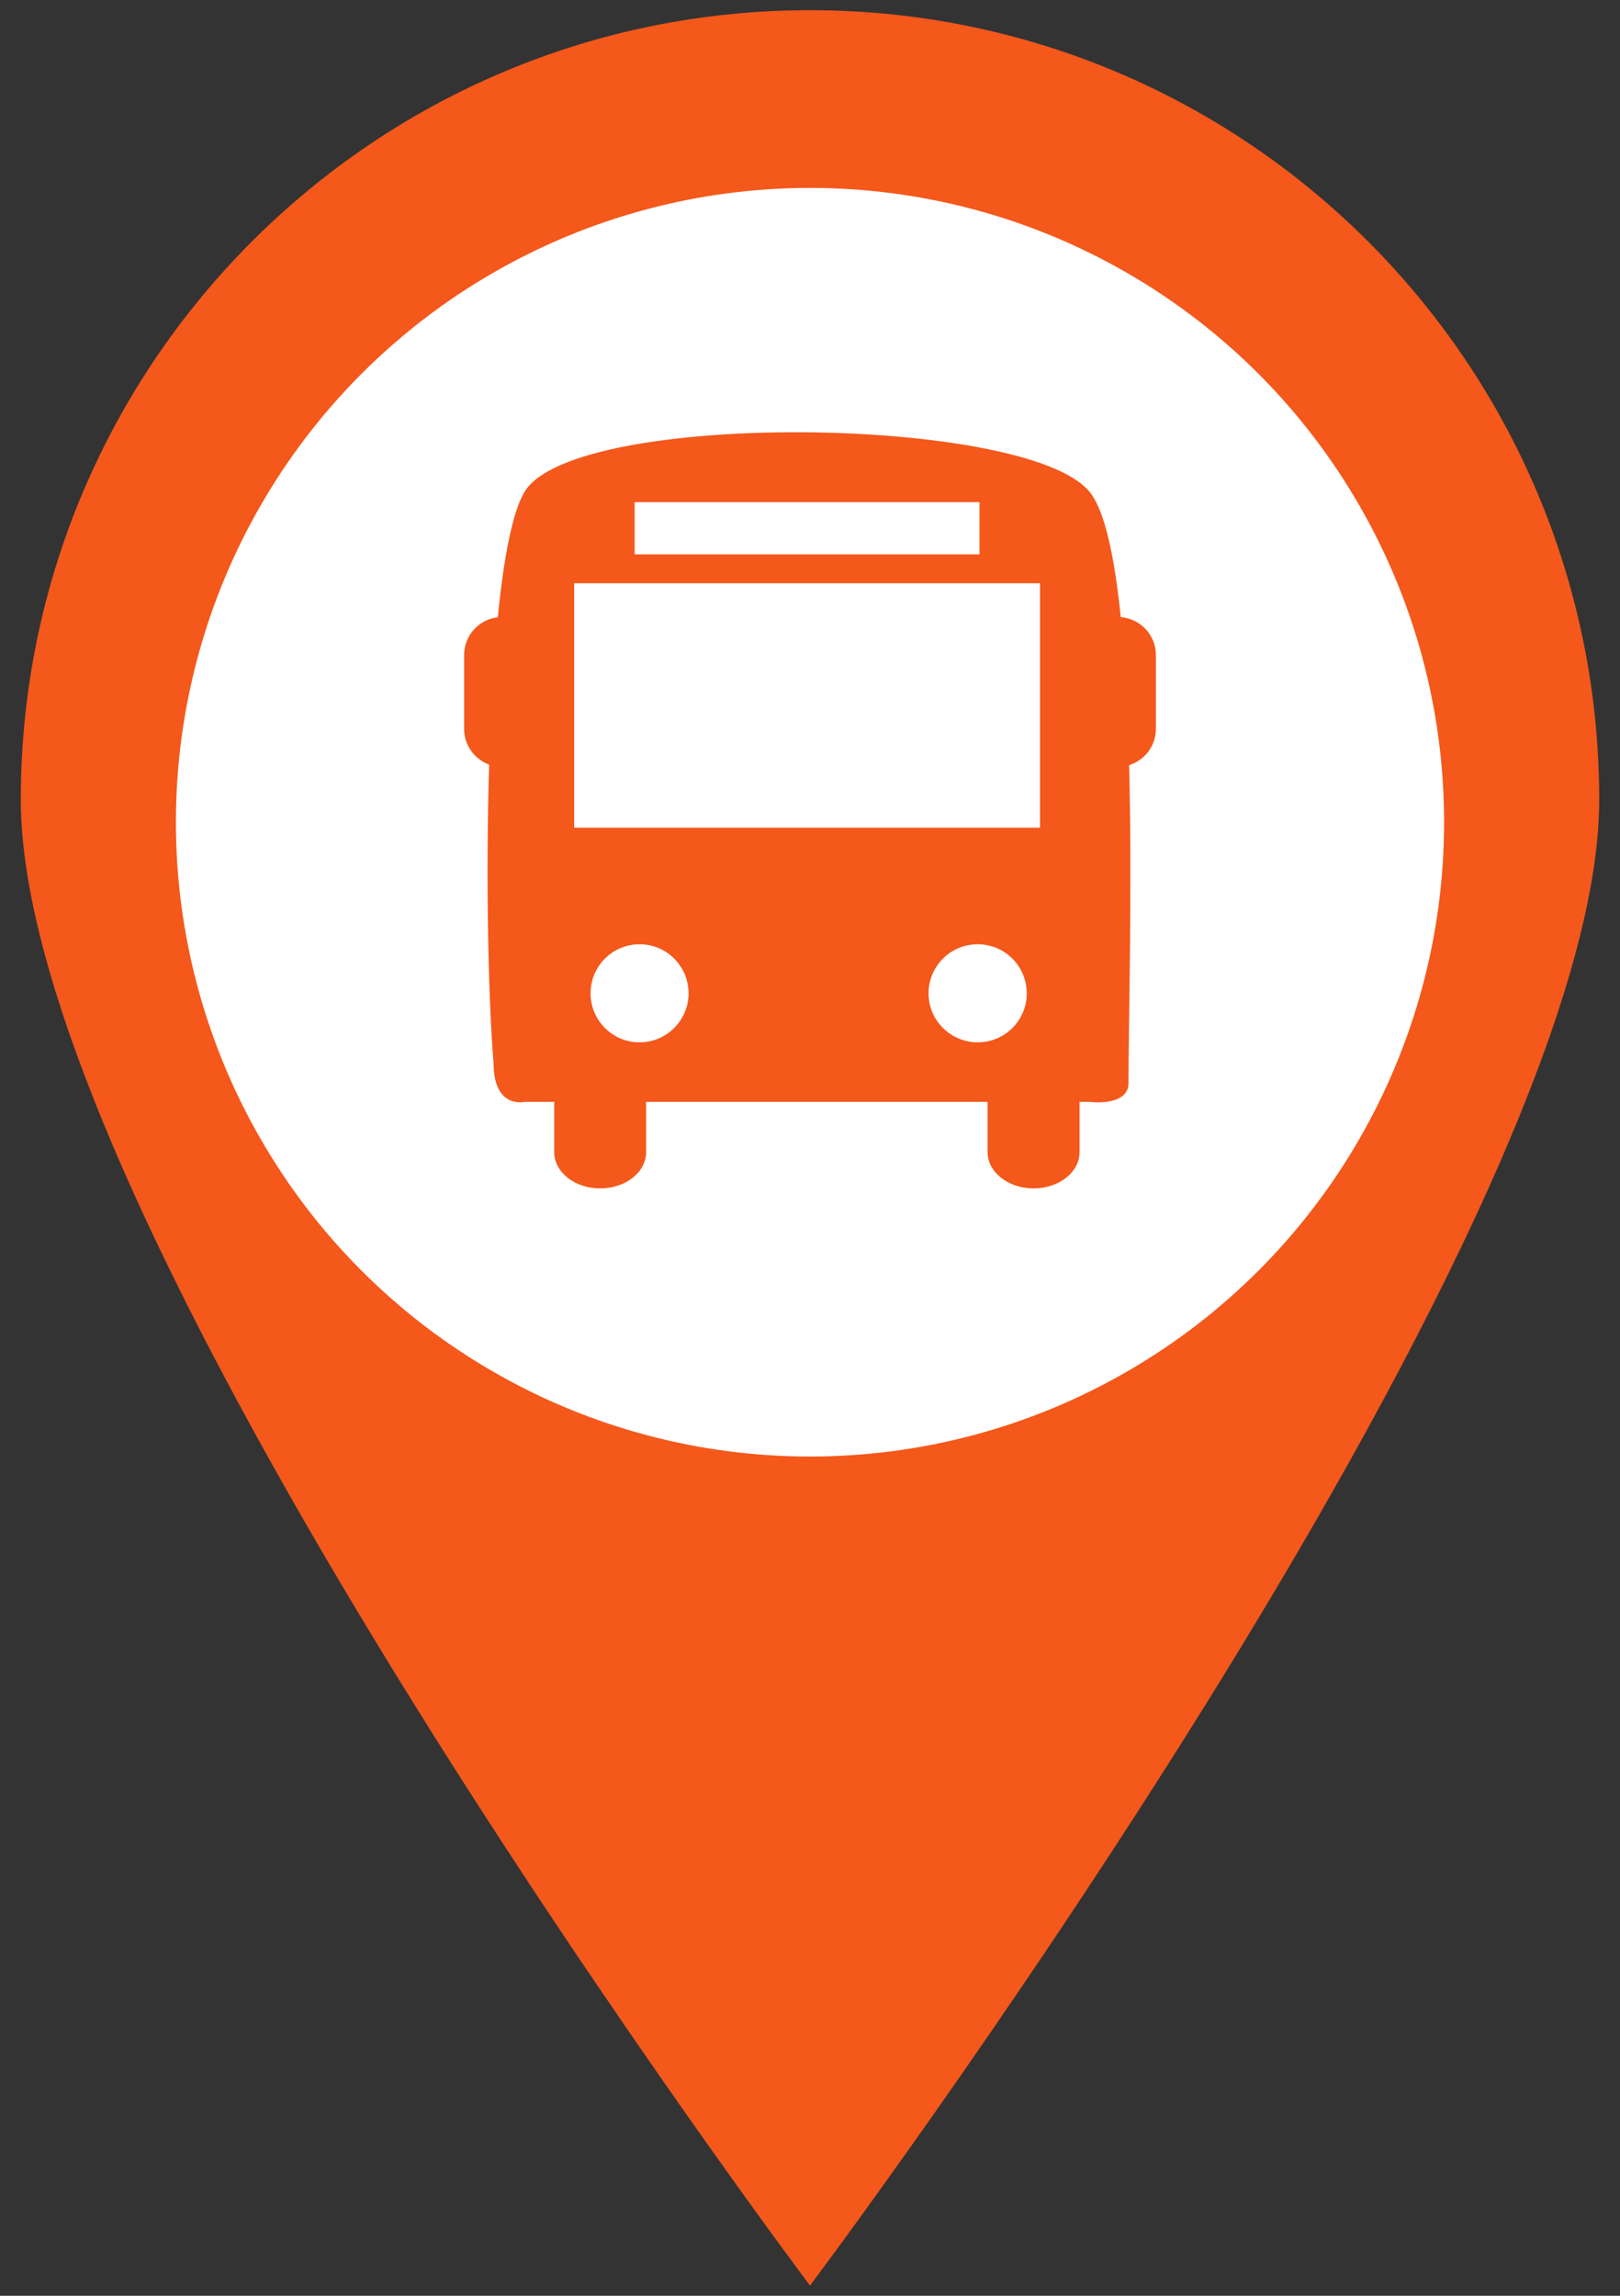 <?xml version="1.0" encoding="utf-8"?>
<!-- Generator: Adobe Illustrator 16.0.0, SVG Export Plug-In . SVG Version: 6.00 Build 0)  -->
<!DOCTYPE svg PUBLIC "-//W3C//DTD SVG 1.1//EN" "http://www.w3.org/Graphics/SVG/1.1/DTD/svg11.dtd">
<svg version="1.1" id="Layer_1" xmlns="http://www.w3.org/2000/svg" xmlns:xlink="http://www.w3.org/1999/xlink" x="0px" y="0px"
	 width="24px" height="34px" viewBox="0 0 24 34" enable-background="new 0 0 24 34" xml:space="preserve">
<rect x="0" y="0" width="24" height="34" fill="#333333" stroke="none"/>
<g display="none">
	<g display="inline">
		<path fill="#7F535F" d="M10.122,8.601c0.059,0,0.107-0.035,0.113-0.079c0.003-0.024-0.002-0.053-0.012-0.081
			c-0.014-0.043,0.042-0.019,0.13,0.051c0.089,0.07,0.162,0.169,0.162,0.222s0.038,0.094,0.083,0.094h0.083h0.648
			c0,0,0.045,0,0.101,0c0.055,0,0.338,0,0.632,0c0.108,0,0.221,0,0.329,0c0.293,0,0.576,0,0.632,0c0.05,0,0.101,0,0.101,0h0.648
			c0,0,0.038,0,0.083,0c0.047,0,0.084-0.042,0.084-0.094c0-0.052,0.072-0.151,0.161-0.221c0.09-0.07,0.146-0.094,0.131-0.051
			c-0.01,0.028-0.016,0.057-0.013,0.082c0.006,0.044,0.055,0.079,0.113,0.079c0.037,0,0.073-0.014,0.101-0.039
			c0.031-0.027,0.04-0.061,0.039-0.091c-0.002-0.057-0.029-0.17-0.029-0.261c0-0.091-0.009-0.162-0.018-0.158l-0.018,0.008
			c0,0-0.119,0.046-0.319,0.046c-0.197,0-0.507-0.045-0.873-0.266C12.96,7.688,12.792,7.511,12.68,7.35
			c-0.166-0.242-0.169-0.479-0.118-0.477c0.033,0.001,0.063,0.002,0.093,0.002c0.319,0,0.392-0.095,0.399-0.105
			c0,0,0.004-0.005,0.01-0.013c0.002-0.007,0.001-0.015-0.008-0.019l-0.014-0.006c-0.113-0.049-0.212-0.109-0.294-0.167
			c-0.154-0.108-0.259-0.229-0.262-0.24c-0.003-0.01-0.032-0.255-0.073-0.546c-0.034-0.244-0.075-0.534-0.11-0.778
			c-0.042-0.291-0.11-0.291-0.152,0l-0.113,0.779c-0.042,0.291-0.071,0.534-0.071,0.545c0,0.011-0.106,0.132-0.26,0.24
			c-0.082,0.057-0.182,0.117-0.296,0.166c0,0-0.006,0.003-0.014,0.006s-0.01,0.011-0.005,0.019l0.008,0.013
			c0.007,0.01,0.08,0.105,0.399,0.105c0.03,0,0.06-0.001,0.092-0.002c0.051-0.003,0.048,0.235-0.118,0.477
			c-0.111,0.162-0.279,0.338-0.533,0.491c-0.366,0.221-0.677,0.266-0.873,0.266c-0.2,0-0.319-0.046-0.32-0.046
			c0,0-0.008-0.004-0.017-0.007c-0.01-0.004-0.017,0.067-0.017,0.158s-0.028,0.204-0.03,0.26c0,0.032,0.009,0.065,0.038,0.091
			C10.048,8.587,10.084,8.601,10.122,8.601z"/>
		<path fill="#7F535F" d="M8.311,11.122c0.038-0.003,0.084-0.031,0.114-0.067c0.026-0.033,0.037-0.069,0.032-0.105
			c-0.004-0.033-0.02-0.063-0.04-0.09c-0.032-0.043-0.067-0.079-0.067-0.091c0.001-0.012,0.112,0.085,0.273,0.183
			c0.161,0.098,0.316,0.149,0.316,0.186c0,0.035,0.035,0.065,0.078,0.065h0.077h5.886c0.294,0,0.531-0.03,0.531-0.065
			c0-0.037,0.156-0.088,0.316-0.186c0.161-0.098,0.272-0.194,0.273-0.183c0.001,0.011-0.035,0.048-0.067,0.091
			c-0.018,0.026-0.034,0.057-0.039,0.089c-0.005,0.037,0.007,0.073,0.033,0.105c0.028,0.037,0.075,0.064,0.113,0.067
			c0.087,0,0.2-0.038,0.206-0.143c0.004-0.037-0.004-0.067-0.018-0.091c-0.023-0.045-0.063-0.146-0.063-0.24
			c0-0.094-0.015-0.178-0.031-0.186c-0.019-0.009-0.079,0.017-0.137,0.057c-0.057,0.04-0.344,0.121-0.632,0.066
			c-0.155-0.029-0.334-0.086-0.523-0.192c-0.567-0.314-0.808-0.953-0.812-0.96c0,0-0.001-0.003-0.003-0.008
			c0-0.004-0.025-0.008-0.052-0.008c-0.029,0-0.051-0.022-0.051-0.049s-0.021-0.049-0.044-0.049c-0.026,0-0.282,0-0.576,0
			c-0.962,0-2.893,0-2.893,0s-0.019,0-0.044,0c-0.024,0-0.044,0.022-0.044,0.049c0,0.026-0.022,0.049-0.05,0.049
			c-0.029,0-0.052,0.003-0.054,0.008l-0.003,0.009c-0.002,0.006-0.243,0.645-0.81,0.959c-0.19,0.105-0.369,0.163-0.523,0.192
			c-0.289,0.055-0.575-0.026-0.633-0.066c-0.058-0.041-0.119-0.066-0.136-0.057c-0.018,0.008-0.031,0.092-0.031,0.186
			c0,0.095-0.04,0.194-0.063,0.24c-0.013,0.024-0.021,0.055-0.018,0.091C8.111,11.089,8.239,11.126,8.311,11.122z"/>
		<path fill="#7F535F" d="M16.33,13.342c-0.023-0.046-0.063-0.146-0.063-0.24s-0.015-0.178-0.031-0.186
			c-0.019-0.009-0.079,0.017-0.137,0.057c-0.057,0.04-0.344,0.121-0.632,0.066c-0.155-0.03-0.334-0.087-0.523-0.192
			c-0.567-0.314-0.808-0.953-0.812-0.959c0,0-0.001-0.003-0.003-0.009c0-0.004-0.025-0.008-0.052-0.008
			c-0.029,0-0.051-0.022-0.051-0.049c0-0.027-0.021-0.049-0.044-0.049c-0.026,0-0.282,0-0.576,0c-0.962,0-2.893,0-2.893,0
			s-0.019,0-0.044,0c-0.024,0-0.044,0.022-0.044,0.049c0,0.027-0.022,0.049-0.05,0.049c-0.029,0-0.052,0.003-0.054,0.008
			l-0.003,0.009c-0.002,0.005-0.243,0.645-0.81,0.958c-0.19,0.105-0.369,0.163-0.523,0.192c-0.289,0.056-0.575-0.026-0.633-0.066
			c-0.058-0.04-0.119-0.067-0.136-0.057c-0.018,0.008-0.031,0.092-0.031,0.186s-0.04,0.194-0.063,0.24
			c-0.013,0.025-0.021,0.055-0.018,0.092c0.007,0.11,0.135,0.148,0.207,0.143c0.038-0.003,0.084-0.031,0.114-0.066
			c0.026-0.033,0.037-0.069,0.032-0.106c-0.004-0.032-0.02-0.062-0.04-0.089c-0.032-0.044-0.068-0.08-0.067-0.092
			c0.001-0.011,0.112,0.086,0.273,0.184c0.161,0.098,0.317,0.148,0.317,0.185c0,0.036,0.035,0.064,0.078,0.064h0.077
			c0,0,0.056,0,0.125,0c0.069,0,0.125,0.036,0.125,0.08c0,0.043,0.113,0.078,0.253,0.078c0.14,0,0.25,0.03,0.244,0.065
			c-0.003,0.022-0.005,0.044-0.008,0.066c-0.028,0.211-0.063,0.456-0.092,0.718c-0.033,0.263-0.057,0.544-0.085,0.824
			c-0.022,0.281-0.091,0.562-0.096,0.825c0,0.021,0,0.042,0.001,0.064c0.002,0.035-0.046,0.064-0.107,0.064s-0.11,0.048-0.11,0.106
			c0,0.059-0.099,0.107-0.219,0.107c-0.122,0-0.22,0.238-0.22,0.531v0.015c0,0.294,0.23,0.531,0.515,0.531h0.515h0.08h2.171h0.08
			h2.164h0.08c0,0,0.226,0,0.502,0c0.275,0,0.5-0.237,0.5-0.531v-0.015c0-0.293-0.091-0.531-0.206-0.531
			c-0.112,0-0.204-0.048-0.204-0.107c0-0.058-0.05-0.106-0.11-0.106c-0.062,0-0.108-0.029-0.106-0.064c0-0.021,0-0.042,0-0.064
			c-0.005-0.263-0.072-0.544-0.097-0.825c-0.026-0.28-0.051-0.56-0.084-0.824c-0.028-0.262-0.063-0.507-0.092-0.718
			c-0.003-0.022-0.007-0.044-0.008-0.066c-0.006-0.035,0.104-0.065,0.244-0.065c0.139,0,0.254-0.035,0.254-0.078
			c0-0.044,0.091-0.08,0.205-0.08c0.113,0,0.204-0.028,0.204-0.064c0-0.037,0.157-0.087,0.316-0.185
			c0.161-0.098,0.272-0.194,0.273-0.184c0.001,0.012-0.035,0.049-0.067,0.092C16.017,13.34,16,13.37,15.995,13.402
			c-0.005,0.037,0.007,0.073,0.033,0.106c0.028,0.036,0.075,0.064,0.114,0.066c0.086,0.001,0.2-0.038,0.207-0.142
			C16.352,13.396,16.344,13.365,16.33,13.342z M12.085,13.943c-0.029,0.211-0.064,0.456-0.093,0.719
			c-0.033,0.263-0.057,0.543-0.084,0.824c-0.023,0.281-0.091,0.561-0.097,0.824c0,0.021,0.001,0.043,0.001,0.065
			c0.002,0.036-0.046,0.064-0.107,0.064s-0.11,0.047-0.11,0.106c0,0.059-0.222,0.106-0.495,0.106s-0.495-0.047-0.495-0.106
			c0-0.059-0.049-0.106-0.111-0.106c-0.061,0-0.108-0.029-0.107-0.064c0.001-0.021,0.002-0.043,0.002-0.065
			c-0.005-0.263-0.073-0.542-0.097-0.824c-0.028-0.281-0.051-0.561-0.084-0.824c-0.029-0.263-0.063-0.508-0.092-0.719
			c-0.004-0.022-0.007-0.043-0.009-0.064c-0.005-0.037,0.104-0.066,0.244-0.066s0.253-0.036,0.253-0.079
			c0-0.042,0.222-0.078,0.495-0.078s0.495,0.036,0.495,0.078c0,0.043,0.113,0.079,0.253,0.079c0.139,0,0.249,0.03,0.245,0.066
			C12.091,13.9,12.087,13.921,12.085,13.943z M14.328,13.943c-0.028,0.211-0.063,0.456-0.091,0.719
			c-0.034,0.263-0.058,0.543-0.085,0.824c-0.022,0.281-0.091,0.561-0.098,0.824c0,0.021,0.002,0.043,0.002,0.065
			c0.002,0.036-0.045,0.064-0.106,0.064s-0.111,0.047-0.111,0.106c0,0.059-0.218,0.106-0.49,0.106c-0.271,0-0.491-0.047-0.491-0.106
			c0-0.059-0.05-0.106-0.11-0.106c-0.061,0-0.109-0.029-0.107-0.064c0-0.021,0.001-0.043,0.001-0.065
			c-0.005-0.263-0.073-0.542-0.096-0.824c-0.027-0.281-0.051-0.561-0.085-0.824c-0.029-0.263-0.063-0.508-0.092-0.719
			c-0.003-0.022-0.006-0.043-0.009-0.064c-0.004-0.037,0.105-0.066,0.244-0.066c0.14,0,0.253-0.036,0.253-0.079
			c0-0.042,0.221-0.078,0.492-0.078c0.271,0,0.49,0.036,0.49,0.078c0,0.043,0.114,0.079,0.254,0.079s0.25,0.03,0.244,0.066
			C14.334,13.9,14.331,13.921,14.328,13.943z"/>
	</g>
</g>
<path display="none" fill="#1CA4BA" d="M23.724,11.83C23.724,18.305,12,33.894,12,33.894S0.276,18.305,0.276,11.83
	C0.276,5.355,5.525,0.106,12,0.106C18.476,0.106,23.724,5.355,23.724,11.83z"/>
<circle display="none" fill="#FFFFFF" cx="12" cy="11.937" r="9.42"/>
<g display="none">
	<path display="inline" fill="#1CA4BA" d="M13.33,11.294v-2.66h0.887l-1.773-1.773V5.974h0.887V5.087h-0.887V4.201h-0.887v0.887
		H10.67v0.887h0.887v0.887L9.783,8.634h0.887v2.66l-4.434,3.546H8.01v3.547h2.66v-2.217c0-0.734,0.595-1.33,1.33-1.33
		c0.734,0,1.33,0.596,1.33,1.33v2.217h2.66v-3.547h1.773L13.33,11.294z M12.443,10.408h-0.887v-1.33
		c0-0.245,0.198-0.443,0.443-0.443s0.443,0.198,0.443,0.443V10.408z"/>
</g>
<g display="none">
	<polygon display="inline" fill="#1CA4BA" points="14.883,13.823 14.883,17.459 17.476,17.459 17.476,15.322 	"/>
	<polygon display="inline" fill="#1CA4BA" points="13.841,11.792 13.841,9.19 10.159,9.19 10.159,11.792 12,10.703 	"/>
	<polygon display="inline" fill="#1CA4BA" points="6.524,17.459 9.118,17.459 9.118,13.82 6.524,15.322 	"/>
	<path display="inline" fill="#1CA4BA" d="M9.389,12.563v4.896h5.223v-4.896L12,11.018L9.389,12.563z M11.882,17.26h-0.974v-2.274
		h0.974V17.26z M13.092,17.26h-0.975v-2.274h0.975V17.26z M13.138,13.915h-2.275c0-0.628,0.51-1.138,1.138-1.138
		S13.138,13.287,13.138,13.915z"/>
	<polygon display="inline" fill="#1CA4BA" points="10.551,8.933 13.449,8.933 12.135,6.483 12.135,5.69 12.678,5.69 12.678,5.42 
		12.135,5.42 12.135,5 11.865,5 11.865,5.42 11.323,5.42 11.323,5.69 11.865,5.69 11.865,6.483 	"/>
</g>
<g display="none">
	<path display="inline" fill="#40B3DB" d="M18.446,13.941c-0.487,0-0.95-0.211-1.271-0.582c-0.085-0.1-0.21-0.158-0.342-0.158
		c-0.131,0-0.256,0.058-0.342,0.158c-0.319,0.371-0.782,0.582-1.27,0.582s-0.95-0.211-1.27-0.582c-0.086-0.1-0.21-0.158-0.342-0.158
		c-0.131,0-0.256,0.058-0.342,0.158c-0.319,0.37-0.782,0.582-1.27,0.582s-0.95-0.212-1.27-0.582c-0.085-0.1-0.21-0.158-0.342-0.158
		s-0.257,0.058-0.342,0.158c-0.32,0.371-0.783,0.582-1.27,0.582s-0.95-0.211-1.269-0.582c-0.086-0.1-0.211-0.158-0.343-0.158
		c-0.131,0-0.255,0.058-0.342,0.158c-0.319,0.371-0.782,0.582-1.269,0.582c-0.25,0-0.452,0.202-0.452,0.452s0.202,0.451,0.452,0.451
		c0.525,0,1.031-0.159,1.457-0.451c0.053-0.036,0.104-0.075,0.155-0.115c0.05,0.04,0.102,0.079,0.155,0.115
		c0.425,0.292,0.931,0.451,1.457,0.451c0.526,0,1.032-0.159,1.457-0.451c0.053-0.036,0.105-0.075,0.155-0.115
		c0.05,0.04,0.102,0.079,0.155,0.115c0.424,0.292,0.931,0.451,1.456,0.451s1.032-0.159,1.456-0.451
		c0.053-0.036,0.105-0.075,0.155-0.115c0.051,0.04,0.103,0.079,0.154,0.115c0.426,0.292,0.932,0.451,1.457,0.451
		s1.031-0.159,1.456-0.451c0.053-0.036,0.105-0.075,0.155-0.115c0.051,0.04,0.102,0.079,0.156,0.115
		c0.425,0.292,0.93,0.451,1.456,0.451c0.249,0,0.451-0.201,0.451-0.451S18.695,13.941,18.446,13.941z"/>
	<path display="inline" fill="#40B3DB" d="M18.446,11.538c-0.487,0-0.95-0.212-1.271-0.583c-0.085-0.099-0.21-0.157-0.342-0.157
		c-0.131,0-0.256,0.058-0.342,0.157c-0.319,0.37-0.782,0.583-1.27,0.583s-0.95-0.212-1.27-0.583
		c-0.086-0.099-0.21-0.157-0.342-0.157c-0.131,0-0.256,0.058-0.342,0.157c-0.319,0.37-0.782,0.583-1.27,0.583
		s-0.95-0.212-1.27-0.583c-0.085-0.099-0.21-0.157-0.342-0.157s-0.257,0.058-0.342,0.157c-0.32,0.37-0.783,0.583-1.27,0.583
		s-0.95-0.212-1.269-0.583c-0.086-0.099-0.211-0.157-0.343-0.157c-0.131,0-0.255,0.058-0.342,0.157
		c-0.319,0.37-0.782,0.583-1.269,0.583c-0.25,0-0.452,0.202-0.452,0.451c0,0.25,0.202,0.452,0.452,0.452
		c0.525,0,1.031-0.16,1.457-0.452c0.053-0.036,0.104-0.074,0.155-0.114c0.05,0.041,0.102,0.079,0.155,0.114
		c0.425,0.292,0.931,0.452,1.457,0.452c0.526,0,1.032-0.16,1.457-0.452c0.053-0.036,0.105-0.074,0.155-0.114
		c0.05,0.041,0.102,0.079,0.155,0.114c0.424,0.292,0.931,0.452,1.456,0.452s1.032-0.16,1.456-0.452
		c0.053-0.036,0.105-0.074,0.155-0.114c0.051,0.041,0.103,0.079,0.154,0.114c0.426,0.292,0.932,0.452,1.457,0.452
		s1.031-0.16,1.456-0.452c0.053-0.036,0.105-0.074,0.155-0.114c0.051,0.041,0.102,0.079,0.156,0.114
		c0.425,0.292,0.93,0.452,1.456,0.452c0.249,0,0.451-0.202,0.451-0.452C18.897,11.74,18.695,11.538,18.446,11.538z"/>
	<path display="inline" fill="#40B3DB" d="M5.554,10.039c0.525,0,1.031-0.161,1.457-0.452C7.063,9.55,7.115,9.512,7.166,9.472
		c0.05,0.04,0.102,0.078,0.155,0.114c0.425,0.292,0.931,0.452,1.457,0.452c0.526,0,1.032-0.161,1.457-0.452
		c0.053-0.036,0.105-0.074,0.155-0.114c0.05,0.04,0.102,0.078,0.155,0.114c0.424,0.292,0.931,0.452,1.456,0.452
		s1.032-0.161,1.456-0.452c0.053-0.036,0.105-0.074,0.155-0.114c0.051,0.04,0.103,0.078,0.154,0.114
		c0.426,0.292,0.932,0.452,1.457,0.452s1.031-0.161,1.456-0.452c0.053-0.036,0.105-0.074,0.155-0.114
		c0.051,0.04,0.102,0.078,0.156,0.114c0.425,0.292,0.93,0.452,1.456,0.452c0.249,0,0.451-0.202,0.451-0.452
		c0-0.25-0.202-0.452-0.451-0.452c-0.487,0-0.95-0.212-1.271-0.583c-0.085-0.099-0.21-0.156-0.342-0.156
		c-0.131,0-0.256,0.057-0.342,0.156c-0.319,0.37-0.782,0.583-1.27,0.583s-0.95-0.212-1.27-0.583
		c-0.085-0.099-0.21-0.156-0.342-0.156c-0.131,0-0.256,0.057-0.342,0.156C12.95,8.922,12.487,9.135,12,9.135s-0.95-0.212-1.27-0.583
		c-0.085-0.1-0.21-0.156-0.342-0.156s-0.256,0.057-0.342,0.156c-0.32,0.37-0.782,0.583-1.27,0.583c-0.487,0-0.95-0.212-1.269-0.583
		C7.421,8.453,7.297,8.396,7.166,8.396S6.91,8.453,6.823,8.552C6.504,8.923,6.042,9.135,5.554,9.135
		c-0.25,0-0.452,0.202-0.452,0.452C5.103,9.836,5.305,10.039,5.554,10.039z"/>
</g>
<path fill="#F4581B" d="M23.692,11.844C23.692,18.302,12,33.849,12,33.849S0.308,18.302,0.308,11.844
	C0.308,5.386,5.542,0.151,12,0.151C18.458,0.151,23.692,5.386,23.692,11.844z"/>
<g>
	<circle fill="#FFFFFF" cx="12" cy="12.177" r="9.394"/>
</g>
<g>
	<path fill="#F4581B" d="M16.604,9.14c-0.092-0.894-0.237-1.59-0.469-1.864c-0.948-1.125-7.603-1.206-8.359,0
		C7.592,7.572,7.462,8.265,7.375,9.141C7.095,9.174,6.876,9.41,6.876,9.7v1.094c0,0.244,0.154,0.449,0.37,0.53
		c-0.051,1.724-0.01,3.523,0.066,4.417c0,0.691,0.464,0.577,0.464,0.577h0.435v0.746c0,0.296,0.305,0.536,0.68,0.536
		c0.376,0,0.681-0.24,0.681-0.536v-0.746h5.059v0.746c0,0.296,0.306,0.536,0.681,0.536c0.377,0,0.681-0.24,0.681-0.536v-0.746h0.143
		c0,0,0.547,0.075,0.582-0.25c0-0.893,0.057-2.871,0.01-4.736c0.229-0.072,0.396-0.283,0.396-0.537V9.7
		C17.124,9.403,16.895,9.163,16.604,9.14z M9.402,7.437h5.109V8.21H9.402V7.437z M9.475,15.437c-0.401,0-0.726-0.325-0.726-0.726
		c0-0.401,0.325-0.727,0.726-0.727s0.726,0.325,0.726,0.727C10.201,15.111,9.876,15.437,9.475,15.437z M14.484,15.437
		c-0.4,0-0.728-0.325-0.728-0.726c0-0.401,0.326-0.727,0.728-0.727s0.727,0.325,0.727,0.727
		C15.212,15.111,14.886,15.437,14.484,15.437z M15.408,12.258H8.506v-3.62h6.902V12.258z"/>
</g>
</svg>
